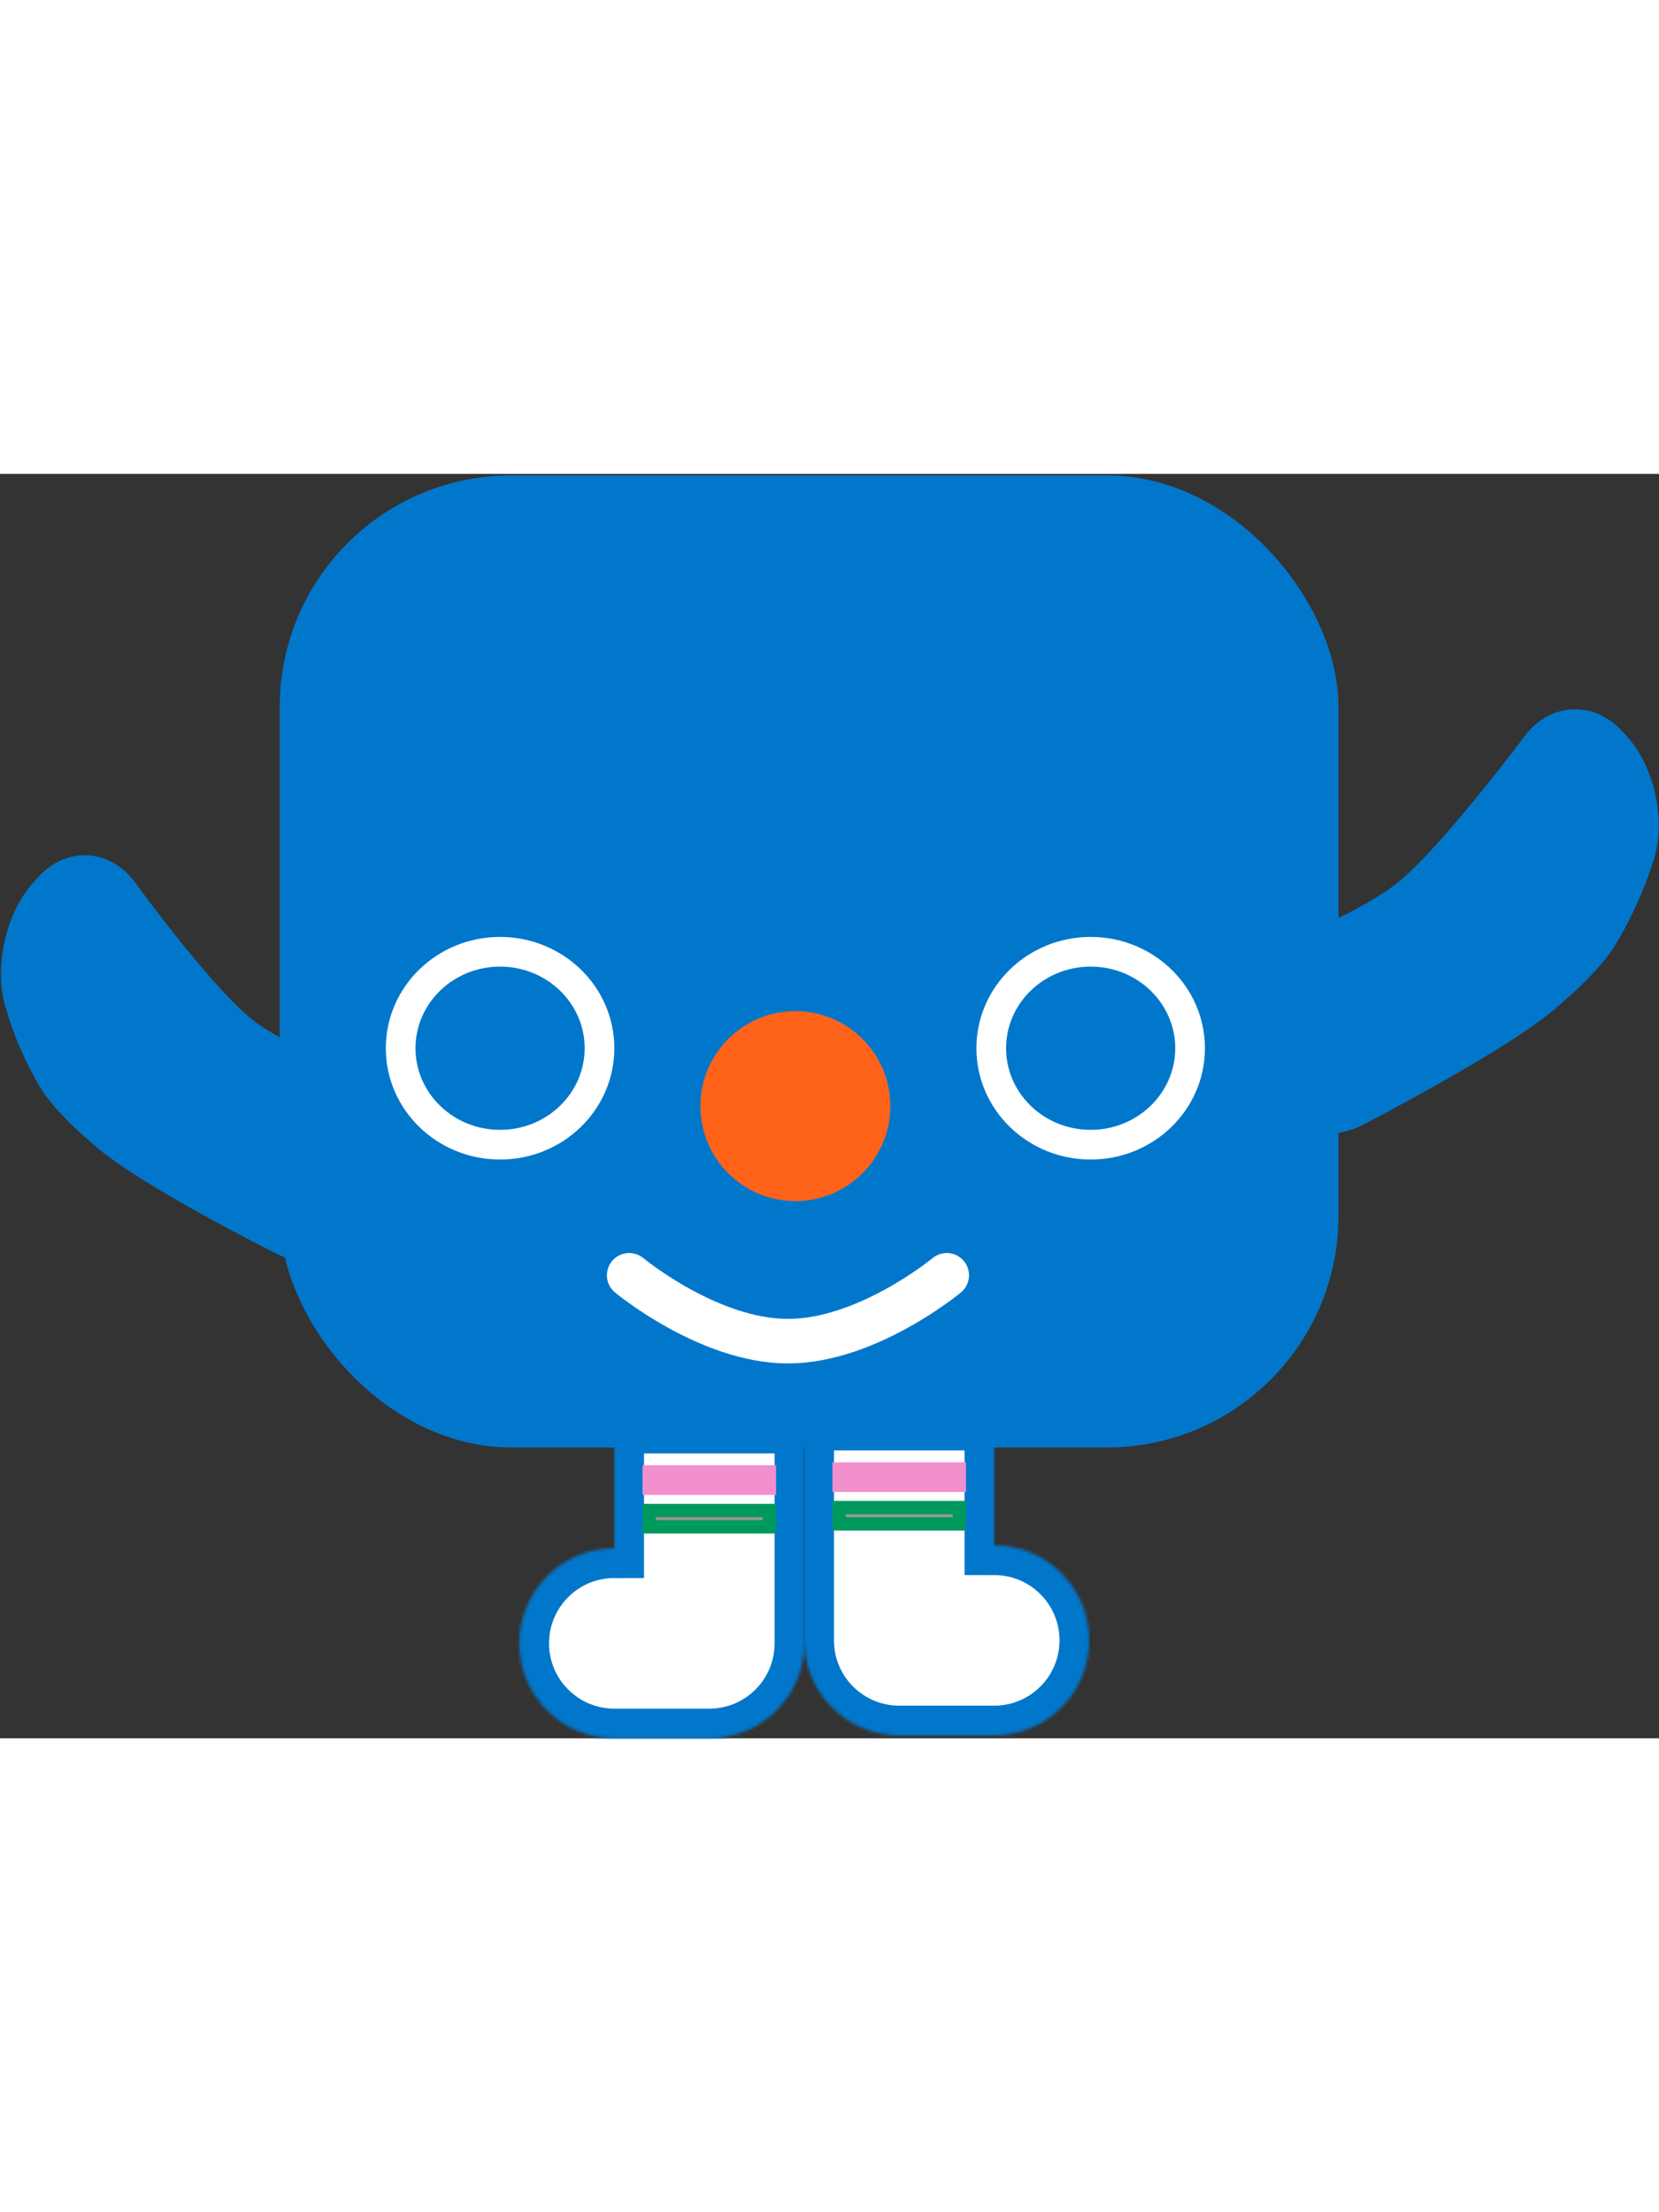 <?xml version="1.0" encoding="UTF-8" standalone="no"?>
<svg width="600px" height="800px" viewBox="0 0 559 426" version="1.1" xmlns="http://www.w3.org/2000/svg" xmlns:xlink="http://www.w3.org/1999/xlink">
    <rect x="0" y="0" width="559" height="426" fill="#333333" stroke="none"/>
    <!-- Generator: Sketch 40.3 (33839) - http://www.bohemiancoding.com/sketch -->
    <style>
      svg {
        margin: auto;
      }

      #wink{
        animation-name: eye-wink;
        animation-duration: 0.5s;
        animation-iteration-count: 1;
        transform-origin: 50%;
      }

      @-webkit-keyframes eye-wink {
        0% { -webkit-transform: scaleX(1) scaleY(1); }
        1% { -webkit-transform: scaleX(1) scaleY(1); }
        2% { -webkit-transform: scaleX(1) scaleY(1); }
        30% { -webkit-transform: scaleX(1) scaleY(0.02); }
        60% { -webkit-transform: scaleX(1) scaleY(0.001); }
        61% { -webkit-transform: scaleX(1.1) scaleY(0.02);}
        62% { -webkit-transform: scaleX(1) scaleY(0,5); }
        100% { -webkit-transform: scaleX(1) scaleY(1); }
      }

      #right { -webkit-animation: wave 1s ease-in 2; }

      @-webkit-keyframes wave {
        0% {-webkit-transform: rotate(364deg);}
        50% {-webkit-transform: rotate(366deg); }
        100% {-webkit-transform: rotate(364deg);
      }
    </style>
    <title>esa</title>
    <desc>Created with Sketch.</desc>
    <defs>
        <path d="M-1.95943488e-15,74 C-3.04160088e-15,91.673 14.32,106 32,106 L64,106 C81.673,106 96,91.677 96,74 C96,56.327 81.68,42 64,42 L64,0 L0,0 L0,74 Z" id="path-1"></path>
        <mask id="mask-2" maskContentUnits="userSpaceOnUse" maskUnits="objectBoundingBox" x="0" y="0" width="96" height="106" fill="white">
            <use xlink:href="#path-1"></use>
        </mask>
        <path d="M14.5,32 L49.5,32" id="path-3"></path>
        <path d="M-1.95943488e-15,74 C-3.04160088e-15,91.673 14.32,106 32,106 L64,106 C81.673,106 96,91.677 96,74 C96,56.327 81.68,42 64,42 L64,0 L0,0 L0,74 Z" id="path-4"></path>
        <mask id="mask-5" maskContentUnits="userSpaceOnUse" maskUnits="objectBoundingBox" x="0" y="0" width="96" height="106" fill="white">
            <use xlink:href="#path-4"></use>
        </mask>
        <path d="M14.5,32 L49.5,32" id="path-6"></path>
    </defs>
    <g id="Welcome" stroke="none" stroke-width="1" fill="none" fill-rule="evenodd">
        <g id="Desktop-HD" transform="translate(-330, -461)">
            <g id="esa" transform="translate(330, 461)">
                <path d="M400.286,131.488 C400.286,117.399 411.027,109.835 424.349,114.412 C424.349,114.412 466.051,130.36 487.26,130.36 C507.087,130.36 551.08,119.958 551.08,119.958 C564.832,116.949 576.425,125.916 576.972,139.993 L577.073,142.581 C577.621,156.656 568.212,173.845 555.928,180.724 C555.928,180.724 544.716,188.212 528.951,193.563 C519.859,196.65 506.312,196.991 498.526,196.991 C476.671,196.991 425.238,185.423 425.238,185.423 C411.458,182.527 400.286,168.768 400.286,154.669 L400.286,131.488 Z" id="right" fill="#0177CC" transform="translate(488.691, 155.034) rotate(320) translate(-488.691, -155.034) "></path>
                <path d="M147.948,236.481 C157.209,225.865 153.901,213.604 140.627,208.9 C140.627,208.9 99.435,195.988 84.061,183.087 C69.689,171.027 45.284,137.342 45.284,137.342 C36.808,126.097 22.284,125.449 12.838,135.899 L11.102,137.821 C1.658,148.269 -2.429,167.58 2.265,180.864 C2.265,180.864 5.226,192.457 13.213,206.145 C17.82,214.04 27.421,222.541 33.066,227.277 C48.908,240.57 92.465,262.378 92.465,262.378 C104.957,268.881 122.595,265.542 131.853,254.931 L147.948,236.481 Z" id="left" fill="#0177CC"></path>
                <rect id="Rectangle" fill="#0177CC" x="94.256" y="0.5" width="356.744" height="327.5" rx="78"></rect>
                <circle id="Oval" fill="#FF6319" cx="268" cy="213" r="32"></circle>
                <ellipse id="wink" class="wink" stroke="#FFFFFF" stroke-width="10" cx="168.5" cy="193.5" rx="33.5" ry="32.5"></ellipse>
                <ellipse id="oval" stroke="#FFFFFF" stroke-width="10" cx="367.5" cy="193.5" rx="33.5" ry="32.5"></ellipse>
                <g id="Group" transform="translate(271, 319)">
                    <use id="Combined-Shape" stroke="#0177CC" mask="url(#mask-2)" stroke-width="20" fill="#FFFFFF" xlink:href="#path-1"></use>
                    <path d="M14.5,19 L49.5,19" id="Line" stroke="#F290CE" stroke-width="10" stroke-linecap="square"></path>
                    <g id="Line" stroke-linecap="square">
                        <use stroke="#00995D" stroke-width="10" xlink:href="#path-3"></use>
                        <use stroke="#979797" stroke-width="1" xlink:href="#path-3"></use>
                    </g>
                </g>
                <g id="Group" transform="translate(223, 373) scale(-1, 1) translate(-223, -373) translate(175, 320)">
                    <use id="Combined-Shape" stroke="#0177CC" mask="url(#mask-5)" stroke-width="20" fill="#FFFFFF" xlink:href="#path-4"></use>
                    <path d="M14.5,19 L49.5,19" id="Line" stroke="#F290CE" stroke-width="10" stroke-linecap="square"></path>
                    <g id="Line" stroke-linecap="square">
                        <use stroke="#00995D" stroke-width="10" xlink:href="#path-6"></use>
                        <use stroke="#979797" stroke-width="1" xlink:href="#path-6"></use>
                    </g>
                </g>
                <path d="M212,270 C212,270 238.751,292.195 265.502,292.195 C292.254,292.195 319.005,270 319.005,270" id="Line" stroke="#FFFFFF" stroke-width="15" stroke-linecap="round" stroke-linejoin="bevel"></path>
            </g>
        </g>
    </g>
</svg>
